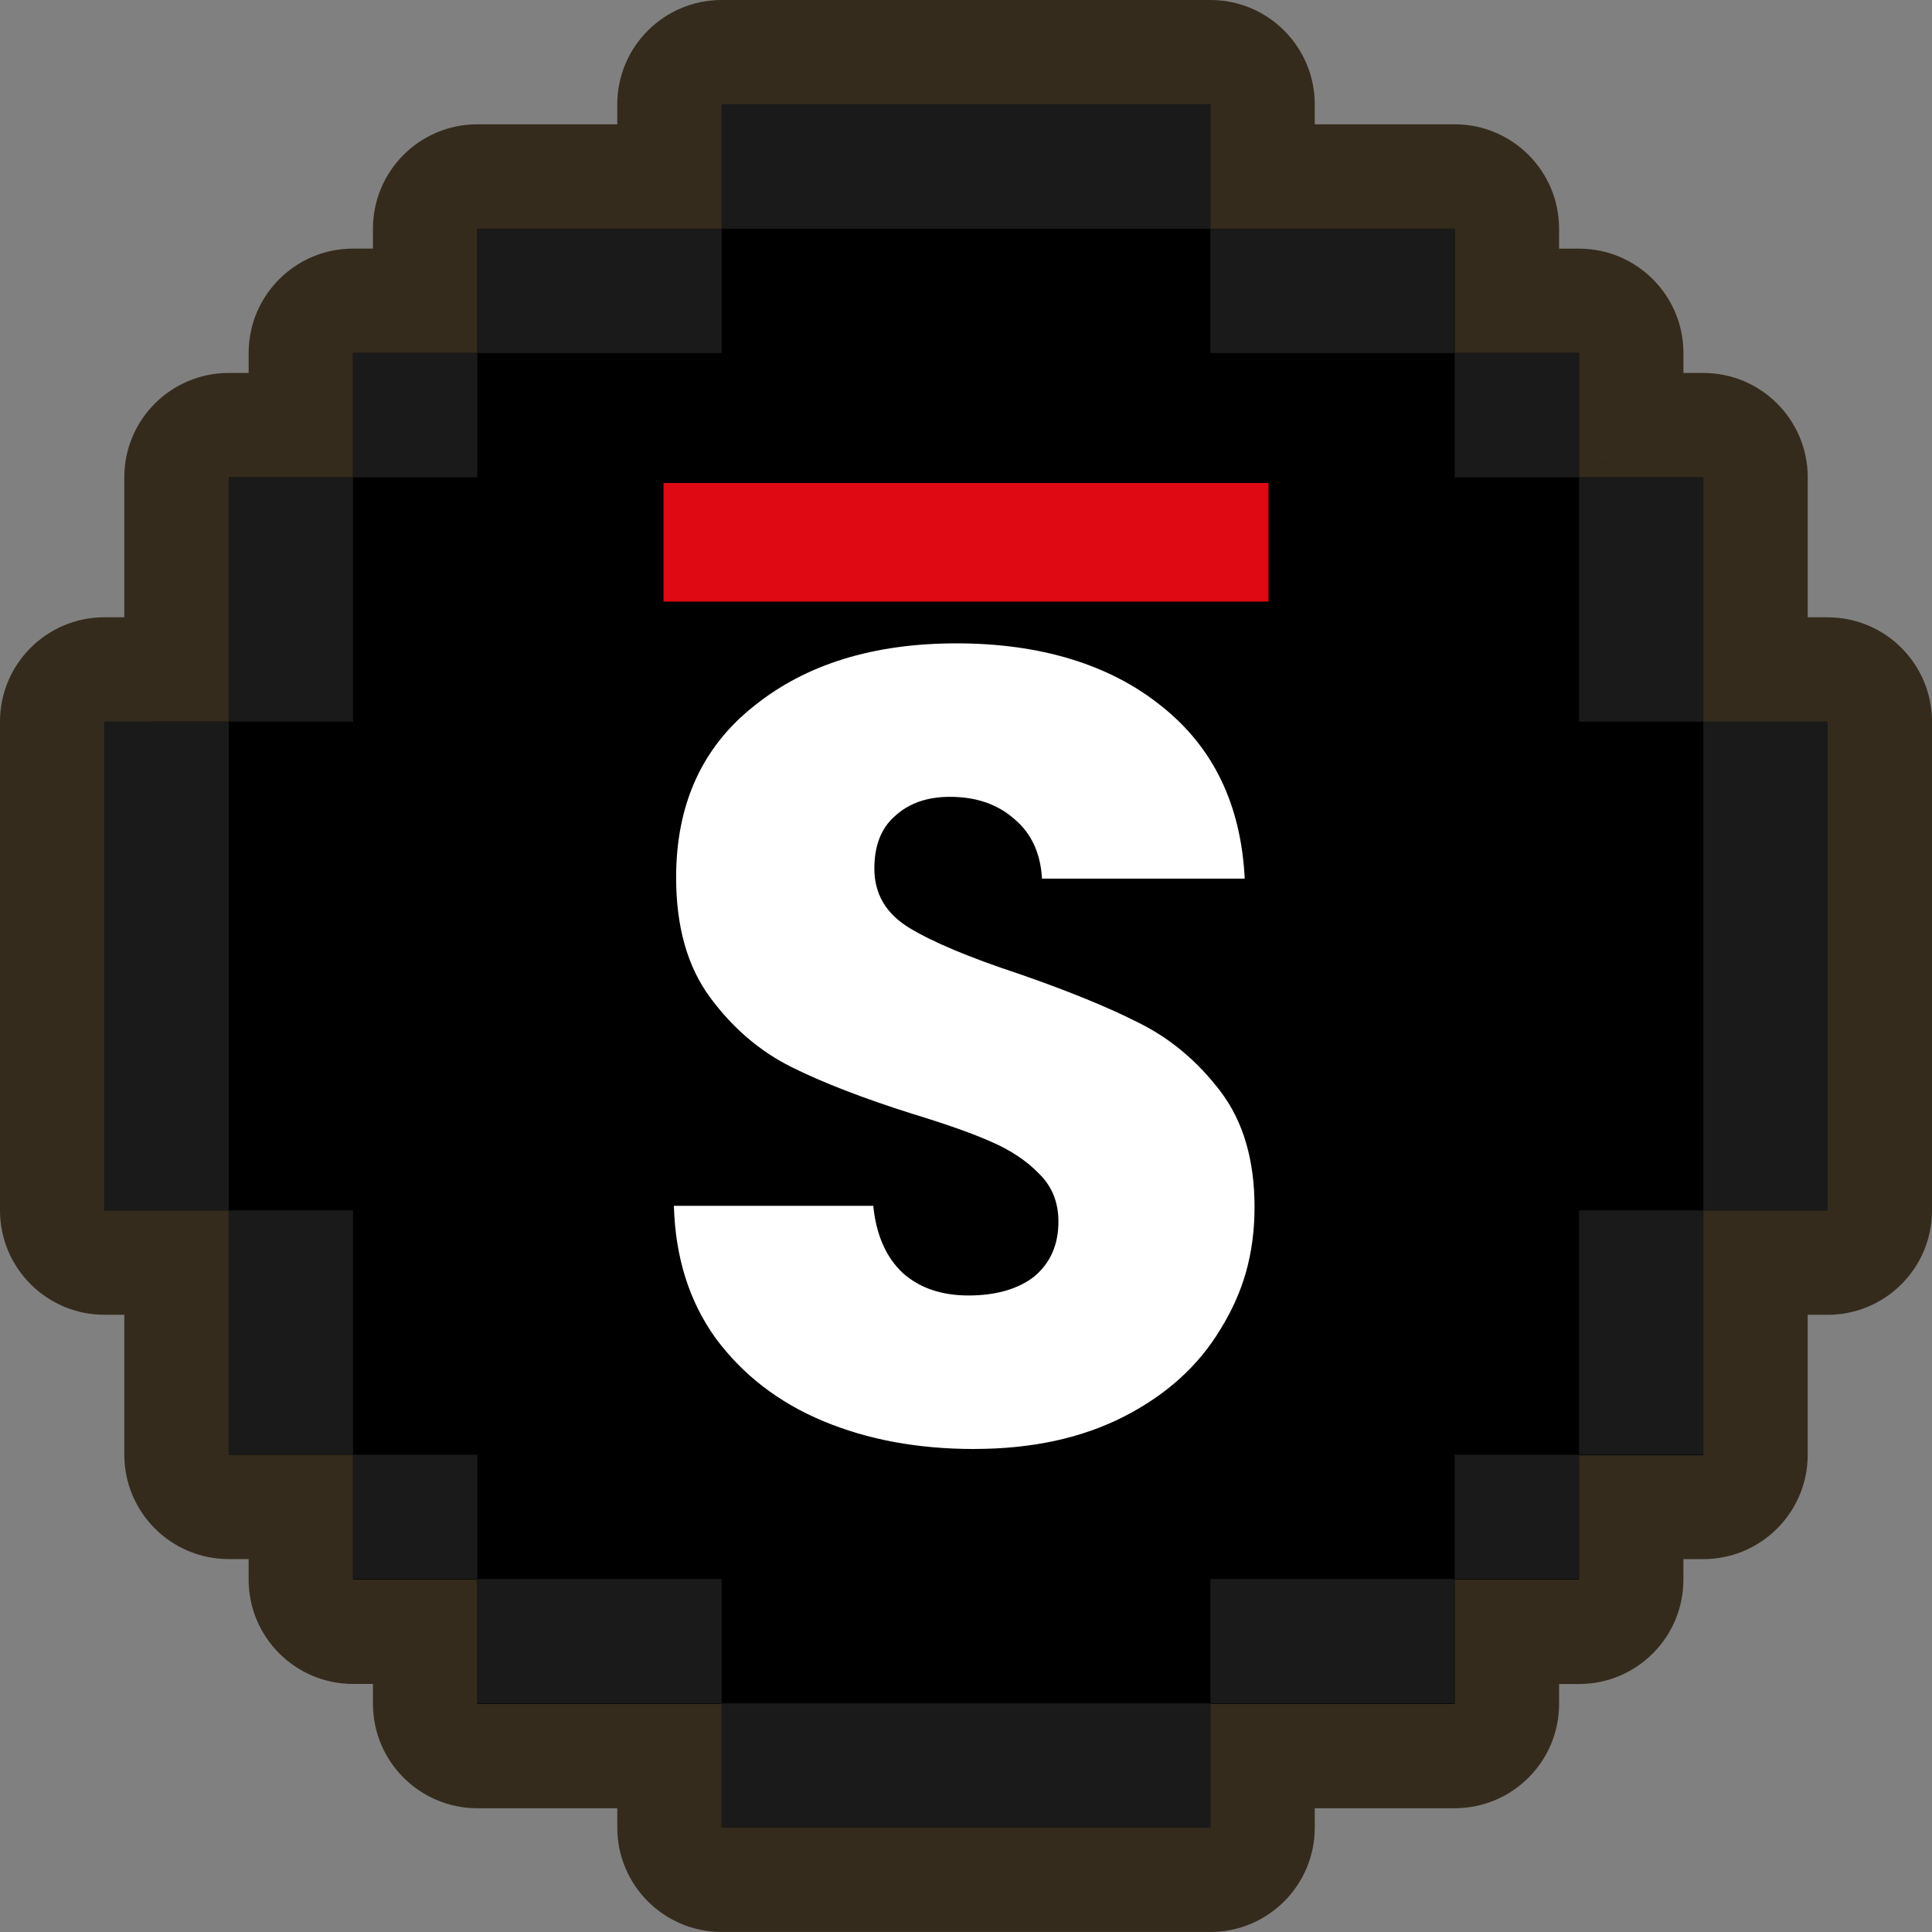 <?xml version="1.0" encoding="UTF-8"?><svg xmlns="http://www.w3.org/2000/svg" viewBox="0 0 500 500"><rect x="0" y="0" width="500" height="500" fill="#808080" stroke="none"/><defs><style>.f{fill:#fff;}.g{fill:#de0913;}.h{fill:#1a1a1a;}.i{fill:#352b1c;}</style></defs><g id="a"><path class="i" d="M472.99,159.75h-5.15v-36.21c0-14.92-12.1-27.02-27.02-27.02h-5.15v-5.15c0-14.92-12.1-27.02-27.02-27.02h-5.16v-5.16c0-14.92-12.1-27.02-27.02-27.02h-36.21v-5.15c0-14.92-12.1-27.02-27.02-27.02h-126.47c-14.92,0-27.02,12.1-27.02,27.02v5.15h-36.21c-14.92,0-27.02,12.1-27.02,27.02v5.15h-5.15c-14.92,0-27.02,12.1-27.02,27.02h0v5.16h-5.16c-14.92,0-27.02,12.1-27.02,27.02v36.21h-5.15c-14.92,0-27.02,12.1-27.02,27.02H0v126.47c0,14.92,12.1,27.02,27.02,27.02h5.15v36.21c0,14.92,12.1,27.02,27.02,27.02h5.15v5.29c0,14.92,12.1,27.02,27.02,27.02h5.16v5.15c0,14.92,12.1,27.02,27.02,27.02h36.21v5c0,14.92,12.1,27.02,27.02,27.02h126.47c14.92,0,27.02-12.1,27.02-27.02v-5h36.21c14.92,0,27.02-12.1,27.02-27.02v-5.13h5.15c14.92,0,27.02-12.1,27.02-27.02h0v-5.3h5.15c14.92,0,27.02-12.1,27.02-27.02h0v-36.21h5.15c14.92,0,27.02-12.1,27.02-27.02h0v-126.47c0-14.92-12.09-27.02-27.01-27.02Z"/></g><g id="b"><polygon points="27.02 186.77 27.02 313.25 59.19 313.25 59.19 376.48 91.36 376.48 91.36 408.79 123.53 408.79 123.53 440.96 186.77 440.96 186.77 472.99 313.24 472.99 313.24 440.96 376.48 440.96 376.48 408.79 408.65 408.79 408.65 376.62 440.82 376.62 440.82 313.25 472.99 313.25 472.99 186.77 440.82 186.77 440.82 123.53 408.65 123.53 408.65 91.36 376.48 91.36 376.48 59.19 313.24 59.19 313.24 27.02 186.77 27.02 186.77 59.19 123.53 59.19 123.53 91.36 91.36 91.36 91.36 123.53 59.19 123.53 59.19 186.76 27.02 186.77"/></g><g id="c"><g><rect class="h" x="186.77" y="27.02" width="126.47" height="32.17"/><rect class="h" x="313.24" y="59.19" width="63.24" height="32.17"/><rect class="h" x="123.53" y="59.19" width="63.24" height="32.17"/><polygon class="h" points="91.36 123.53 59.19 123.53 59.19 186.76 91.36 186.76 91.36 123.53 123.53 123.53 123.53 91.36 91.36 91.36 91.36 123.53"/><rect class="h" x="27.02" y="186.76" width="32.17" height="126.49"/><rect class="h" x="408.65" y="123.53" width="32.17" height="63.23"/><rect class="h" x="440.82" y="186.76" width="32.17" height="126.49"/><rect class="h" x="376.48" y="91.36" width="32.17" height="32.17"/><rect class="h" x="186.77" y="440.82" width="126.47" height="32.17"/><rect class="h" x="313.24" y="408.65" width="63.24" height="32.17"/><rect class="h" x="123.53" y="408.65" width="63.24" height="32.17"/><polygon class="h" points="91.36 376.48 91.36 408.65 123.53 408.65 123.53 376.48 91.36 376.48 91.36 313.25 59.19 313.25 59.19 376.48 91.36 376.48"/><rect class="h" x="408.65" y="313.25" width="32.17" height="63.23"/><rect class="h" x="376.48" y="376.48" width="32.17" height="32.17"/><polygon class="h" points="415.6 119.69 415.6 119.64 413.09 119.64 413.09 119.69 415.6 119.69"/><rect class="h" x="54.34" y="315.08" width="0" height="0"/><rect class="h" x="84.4" y="380.31" width="2.51" height="0"/></g><g><path class="g" d="M328.29,125H171.71v30.69h156.58v-30.69Z"/><path class="f" d="M252.1,375c-14.56,0-27.6-2.42-39.13-7.25-11.53-4.83-20.79-11.99-27.79-21.46-6.81-9.47-10.4-20.88-10.78-34.22h51.6c.76,7.54,3.31,13.34,7.66,17.4,4.35,3.87,10.02,5.8,17.01,5.8s12.85-1.64,17.01-4.93c4.16-3.48,6.24-8.22,6.24-14.21,0-5.03-1.7-9.18-5.1-12.47-3.21-3.29-7.28-5.99-12.19-8.12-4.73-2.13-11.53-4.54-20.41-7.25-12.85-4.06-23.34-8.12-31.47-12.18-8.13-4.06-15.12-10.05-20.98-17.98-5.86-7.93-8.79-18.27-8.79-31.03,0-18.94,6.71-33.73,20.13-44.36,13.42-10.83,30.91-16.24,52.45-16.24s39.6,5.41,53.02,16.24c13.42,10.63,20.6,25.52,21.55,44.65h-52.46c-.38-6.57-2.74-11.7-7.09-15.37-4.35-3.87-9.92-5.8-16.73-5.8-5.86,0-10.59,1.64-14.18,4.93-3.59,3.09-5.39,7.64-5.39,13.63,0,6.57,3.02,11.7,9.07,15.37,6.05,3.67,15.5,7.64,28.36,11.89,12.85,4.45,23.25,8.7,31.19,12.76,8.13,4.06,15.12,9.96,20.98,17.69,5.86,7.73,8.79,17.69,8.79,29.87s-2.93,22.13-8.79,31.6c-5.67,9.47-13.99,17.01-24.95,22.62-10.96,5.61-23.91,8.41-38.85,8.41Z"/></g></g><g id="d"/><g id="e"/></svg>